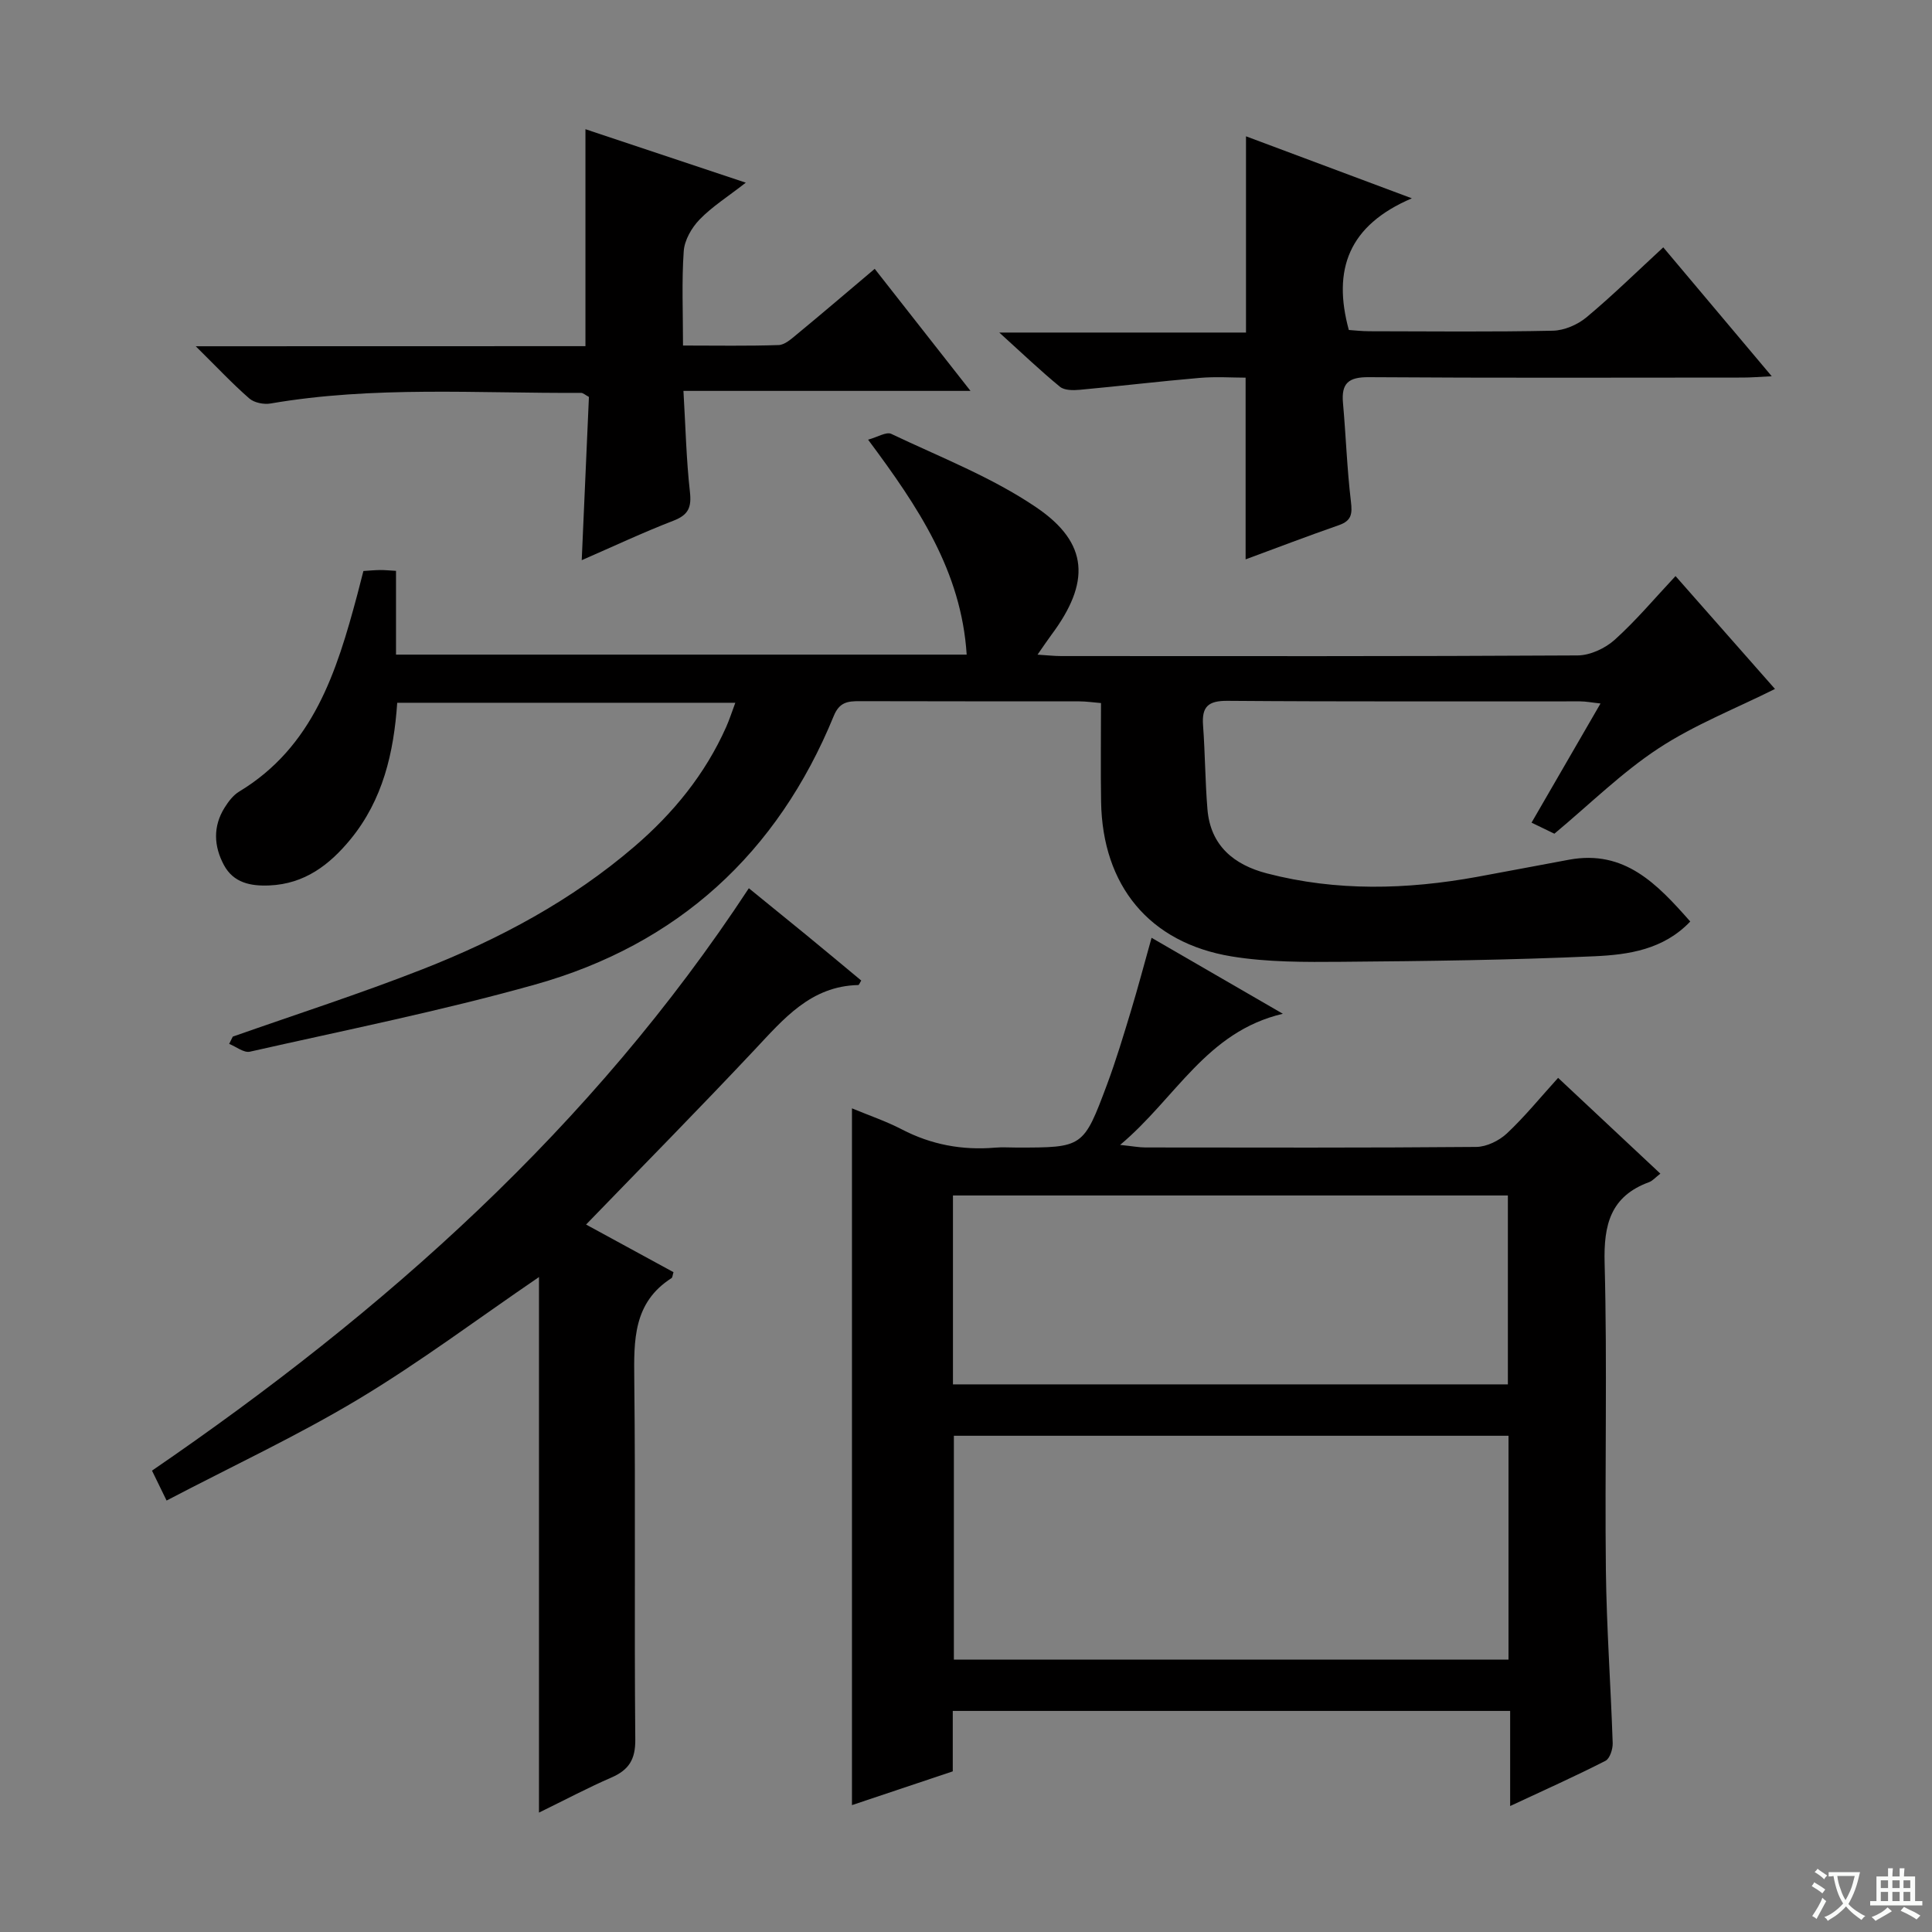 <svg enable-background="new 0 0 400 400" viewBox="0 0 400 400" xmlns="http://www.w3.org/2000/svg"><rect x="0" y="0" width="400" height="400" fill="#808080" stroke="none"/><path d="m377.9 391.2c-.2.3-.4.5-.6.8-.7-.6-1.4-1-2.2-1.5.2-.3.4-.5.5-.8.6.4 1.4.8 2.3 1.5zm-1.8 6.1c-.2-.2-.5-.4-.9-.6.4-.6.8-1.2 1.2-1.9s.7-1.3.9-1.9c.3.3.5.5.8.7-.7 1.3-1.4 2.6-2 3.7zm2.2-9c-.3.3-.5.5-.6.8-.6-.6-1.3-1.1-2-1.5.3-.3.5-.5.6-.7.6.5 1.3.9 2 1.4zm.3.2v-.9h2 4.5c-.3 1.3-.6 2.5-1 3.6s-.9 2.1-1.4 3c.4.5 1 1 1.6 1.4s1.2.8 1.9 1.1c-.3.2-.5.4-.8.8-.4-.3-1-.7-1.6-1.2s-1.2-1.1-1.6-1.6c-.5.6-1.1 1.1-1.7 1.6s-1.4.9-2.1 1.4c-.1-.3-.3-.5-.7-.8.6-.2 1.2-.5 1.9-1s1.4-1.1 2-1.8c-.5-.8-.9-1.6-1.2-2.5s-.6-2-.8-3.2c-.4.1-.7.1-1 .1zm2.5 2.7c.3 1 .7 1.7 1 2.2.3-.5.6-1.1 1-2s.6-1.9.9-3h-3.2-.4c.1.9.3 1.8.7 2.8z" fill="#fafbfa"/><path d="m396.5 388.5v1.5 3.6h1.5v.9c-.4 0-1 0-1.7 0h-7.9c-.5 0-.9 0-1.2 0v-.9h1.3v-3.5c0-.7 0-1.2 0-1.6h2.4c0-.8 0-1.4 0-1.7h1c0 .3-.1.8-.1 1.7h1.5c0-.8 0-1.4 0-1.7h1c0 .3-.1.9-.1 1.7zm-8.2 9.2c-.2-.3-.5-.5-.8-.8.8-.3 1.4-.6 1.9-.9s1-.7 1.4-1.1c.3.3.6.5.9.8-1.6 1-2.8 1.6-3.4 2zm2.6-6.8v-1.6h-1.5v1.6zm0 2.7v-1.9h-1.5v1.9zm2.4-2.7v-1.6h-1.5v1.6zm0 2.7v-1.9h-1.5v1.9zm.2 2 .7-.8c.4.2.9.5 1.6.8s1.3.7 1.8 1c-.3.3-.5.5-.8.8-.4-.3-1.5-1-3.3-1.8zm2-4.7v-1.6h-1.4v1.6zm0 2.7v-1.9h-1.4v1.9z" fill="#fafbfa"/><g fill="#010000"><path d="m48.2 214.62c13.12-4.62 26.37-8.88 39.31-13.96 15.86-6.22 30.82-14.21 43.85-25.4 8.05-6.91 14.64-14.98 18.99-24.75.65-1.47 1.15-3.02 1.89-5.01-23.63 0-46.66 0-70 0-.71 10.35-2.97 20.1-9.68 28.28-4.37 5.32-9.53 9.23-16.77 9.54-3.88.17-7.45-.52-9.44-4.24-2.09-3.9-2.28-8 .16-11.88.78-1.25 1.77-2.56 2.99-3.3 15.36-9.27 20.2-24.81 24.46-40.72.42-1.59.82-3.18 1.28-4.96 1.16-.07 2.3-.19 3.44-.2.96-.01 1.92.09 3.31.17v17.34h118.15c-1.11-17.28-10.05-30.59-20.41-44.5 1.96-.53 3.77-1.69 4.8-1.2 10.14 4.83 20.82 8.96 30.03 15.22 10.93 7.42 11.18 15.59 3.12 26.39-.86 1.16-1.66 2.37-2.87 4.1 2.02.12 3.43.29 4.84.29 35.66.01 71.33.08 106.99-.13 2.6-.02 5.71-1.47 7.69-3.26 4.43-3.99 8.29-8.61 12.57-13.17 7.44 8.45 14.24 16.16 20.59 23.37-8.16 4.08-16.65 7.4-24.11 12.3-7.59 4.98-14.17 11.51-21.56 17.67-.92-.45-2.52-1.22-4.73-2.29 4.75-8.21 9.36-16.17 14.28-24.67-1.8-.19-3.02-.44-4.24-.44-24.33-.02-48.66.08-72.99-.11-4.02-.03-5.35 1.22-5.06 5.09.43 5.79.43 11.6.91 17.38.63 7.53 5.5 11.49 12.32 13.26 14.41 3.75 28.94 3.36 43.48.72 6.37-1.16 12.72-2.39 19.08-3.56 11.48-2.11 18.22 5.02 25.08 12.8-5.54 5.82-12.78 6.87-19.76 7.19-17.44.79-34.92 1.01-52.38 1.15-7.62.06-15.37.11-22.85-1.12-17.03-2.81-26.7-14.67-26.99-31.98-.11-6.66-.02-13.32-.02-20.47-1.64-.13-3.06-.35-4.49-.35-15.16-.02-30.33.01-45.49-.04-2.47-.01-4.18.2-5.35 3.06-11.65 28.44-32.31 47.33-61.83 55.61-19.45 5.46-39.32 9.44-59.05 13.9-1.25.28-2.85-1.04-4.29-1.61.24-.52.5-1.01.75-1.51z"/><path d="m343.76 242.99c-1.06.82-1.61 1.49-2.31 1.75-8.01 2.93-9.45 8.8-9.23 16.8.56 21.15.02 42.32.26 63.49.14 11.96 1.01 23.9 1.41 35.86.04 1.24-.59 3.21-1.5 3.67-6.16 3.15-12.49 5.98-19.73 9.36 0-7.18 0-13.39 0-19.69-38.82 0-76.92 0-115.4 0v12.51c-7.04 2.36-13.89 4.65-20.87 6.99 0-48.2 0-95.9 0-144.26 3.48 1.45 7.04 2.65 10.33 4.36 6.1 3.17 12.49 4.35 19.28 3.78 1.49-.13 3-.02 4.5-.02 13.74 0 13.81.03 18.72-13.11 1.85-4.97 3.38-10.07 4.92-15.15 1.48-4.89 2.78-9.83 4.28-15.17 8.87 5.14 17.48 10.12 27.18 15.73-15.86 3.72-22.11 17.44-33.69 27.15 2.61.27 3.93.53 5.24.53 22.83.02 45.66.09 68.49-.11 2.15-.02 4.73-1.29 6.34-2.79 3.72-3.49 6.96-7.49 10.61-11.51 7.15 6.7 14.02 13.14 21.17 19.83zm-146.27 54.27v46.34h114.83c0-15.58 0-30.83 0-46.34-38.35 0-76.43 0-114.83 0zm-.19-10.64h114.89c0-13.3 0-26.21 0-39.11-38.49 0-76.58 0-114.89 0z"/><path d="m34.49 310.67c-1.27-2.6-2.06-4.22-3.02-6.19 48.18-32.99 91.12-71.14 123.57-120.58 4.18 3.4 8.01 6.5 11.83 9.63 3.84 3.15 7.65 6.33 11.44 9.48-.31.48-.45.93-.61.93-9.87.22-15.48 7.04-21.53 13.47-11.38 12.11-23.06 23.95-34.83 36.12 6.27 3.41 12.21 6.65 18.1 9.86-.2.63-.2 1.1-.41 1.23-7.94 5.07-7.8 12.85-7.71 21.06.28 24.83-.02 49.66.21 74.48.04 4.16-1.36 6.3-4.97 7.87-4.82 2.09-9.48 4.57-14.97 7.25 0-37.41 0-74.11 0-110.88-12.74 8.69-24.68 17.66-37.41 25.3-12.66 7.59-26.11 13.86-39.69 20.97z"/><path d="m344.36 51.21c7.53 8.94 14.68 17.44 22.46 26.69-2.55.12-4.27.27-5.99.27-25.82.01-51.63.1-77.44-.08-4.18-.03-5.71 1.24-5.34 5.34.61 6.79.83 13.61 1.64 20.37.31 2.57.16 4.01-2.49 4.93-6.57 2.29-13.08 4.78-19.31 7.08 0-12.3 0-24.5 0-37.62-2.72 0-6.15-.24-9.53.05-8.27.71-16.51 1.7-24.77 2.46-1.37.13-3.2.14-4.13-.62-3.96-3.24-7.67-6.79-12.57-11.23h51.08c0-13.94 0-27.11 0-40.63 10.54 3.94 21.55 8.06 34.34 12.84-13.12 5.59-16.46 14.77-13.05 27.26 1.09.07 2.68.26 4.27.26 12.66.02 25.32.16 37.97-.11 2.37-.05 5.12-1.24 6.96-2.77 5.35-4.46 10.33-9.35 15.9-14.49z"/><path d="m121.21 71.67c0-15.37 0-29.92 0-44.92 10.71 3.57 21.43 7.15 33.2 11.07-3.74 2.92-6.98 4.95-9.56 7.62-1.65 1.7-3.13 4.27-3.29 6.55-.44 6.26-.15 12.58-.15 19.55 6.94 0 13.37.12 19.8-.1 1.28-.04 2.63-1.28 3.75-2.2 5.25-4.33 10.42-8.75 16.14-13.58 6.5 8.29 12.81 16.33 19.83 25.27-20.2 0-39.49 0-59.43 0 .44 7.46.59 14.21 1.34 20.9.36 3.21-.3 4.77-3.4 5.97-6.35 2.45-12.52 5.36-19 8.18.5-11.48 1-22.69 1.49-33.8-.78-.42-1.21-.84-1.63-.84-21.44.12-42.95-1.47-64.28 2.2-1.39.24-3.38-.15-4.4-1.04-3.48-3.03-6.65-6.42-11.09-10.81 27.95-.02 54.42-.02 80.68-.02z"/></g></svg>